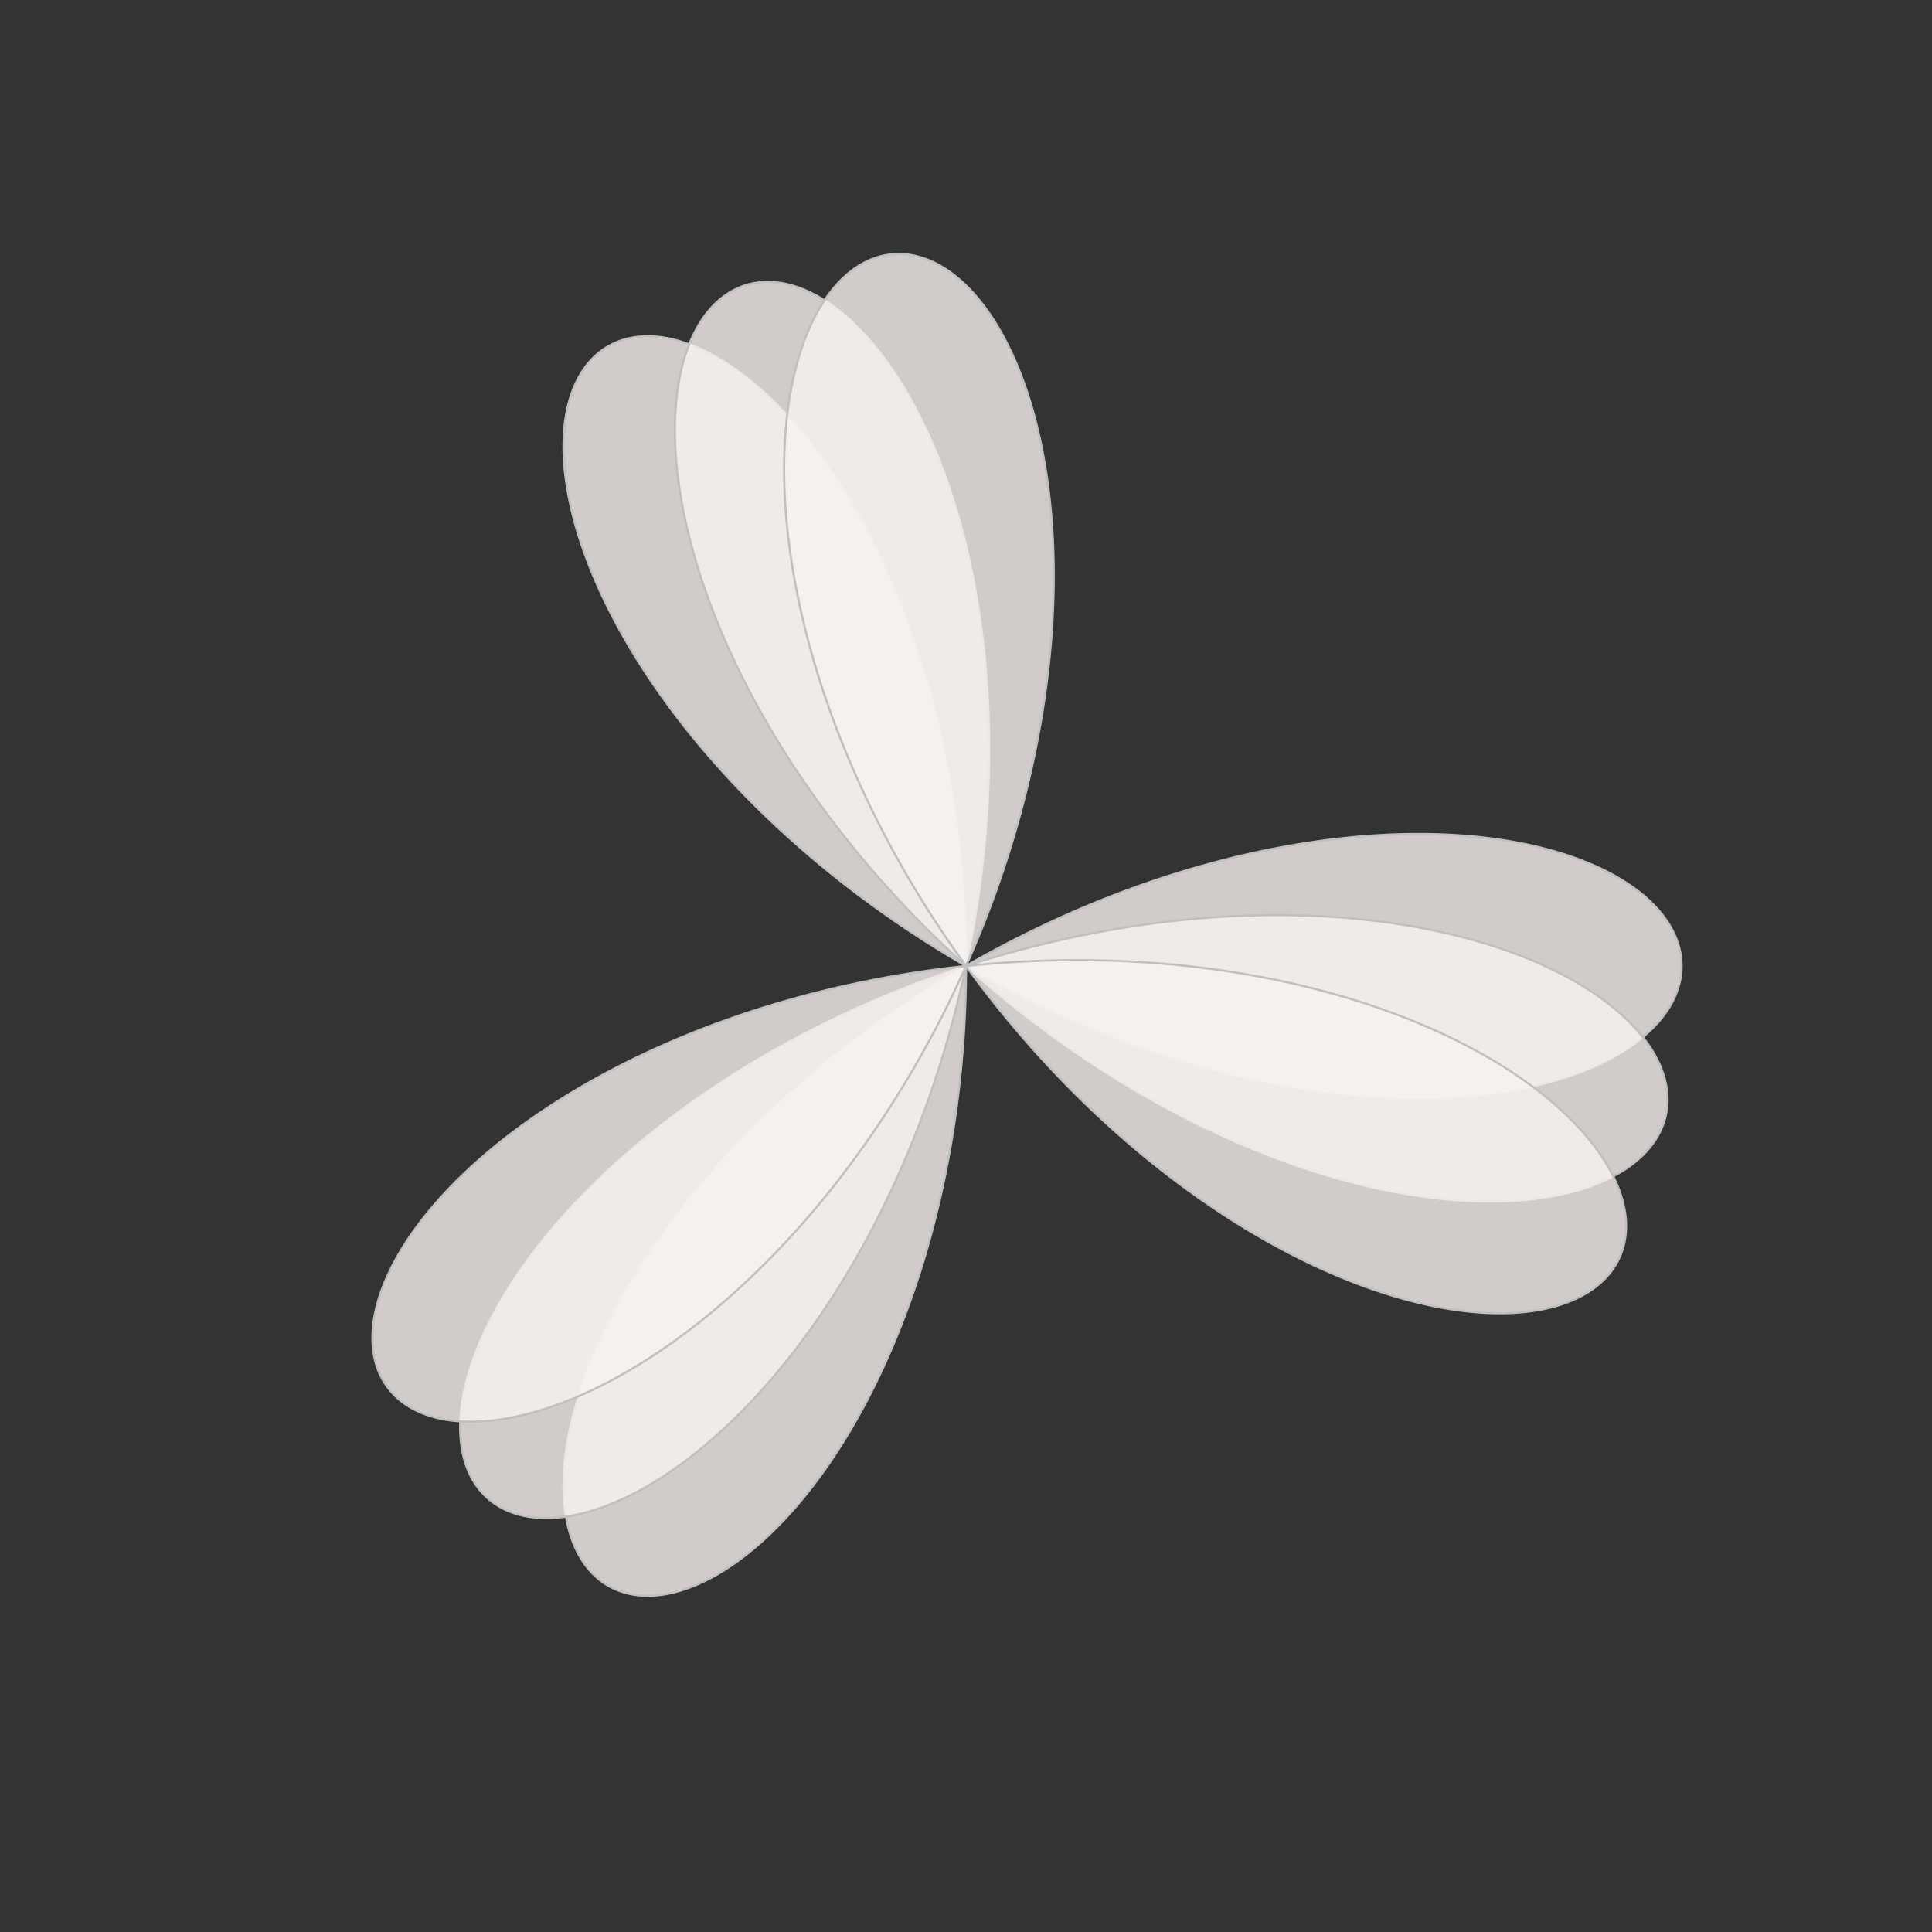<?xml version="1.0" encoding="UTF-8"?>
<svg xmlns="http://www.w3.org/2000/svg" xmlns:xlink="http://www.w3.org/1999/xlink" width="100%" height="100%" viewBox="0 0 720 720" version="1.1">
  <rect x="0" y="0" width="720" height="720" fill="#333333" stroke="none"/>
  <g id="spiro_3_1_2_7257" transform=" scale(0.8 0.8) translate(90 90)">
    <path style="stroke:#C0C0C0FF;stroke-width:1; fill-rule:evenodd;fill:rgb(97.647%,94.902%,93.725%);fill-opacity:0.8;" d="M 693.332 360 L 693.316 361.047 L 693.266 362.098 L 693.184 363.145 L 693.07 364.191 L 692.922 365.234 L 692.738 366.277 L 692.527 367.32 L 692.277 368.359 L 692 369.398 L 691.688 370.434 L 691.34 371.465 L 690.965 372.496 L 690.555 373.52 L 690.109 374.543 L 689.633 375.562 L 689.125 376.574 L 688.586 377.582 L 688.012 378.586 L 687.406 379.586 L 686.77 380.578 L 686.102 381.566 L 685.398 382.547 L 684.664 383.523 L 683.902 384.492 L 683.105 385.453 L 682.277 386.41 L 681.414 387.355 L 680.523 388.297 L 679.602 389.227 L 678.648 390.152 L 677.664 391.066 L 676.648 391.973 L 675.602 392.871 L 674.523 393.758 L 673.418 394.637 L 672.281 395.504 L 671.113 396.363 L 669.914 397.211 L 668.688 398.051 L 667.43 398.875 L 666.145 399.691 L 664.828 400.496 L 663.484 401.289 L 662.109 402.07 L 660.707 402.84 L 659.273 403.598 L 657.816 404.34 L 656.328 405.074 L 654.812 405.793 L 653.27 406.496 L 651.695 407.188 L 650.098 407.867 L 648.473 408.531 L 646.82 409.18 L 645.141 409.816 L 643.434 410.438 L 641.699 411.043 L 639.941 411.633 L 638.156 412.211 L 636.348 412.77 L 634.512 413.316 L 632.652 413.844 L 630.77 414.355 L 628.859 414.855 L 626.926 415.336 L 624.965 415.797 L 622.984 416.246 L 620.977 416.676 L 618.949 417.086 L 616.898 417.484 L 614.824 417.859 L 612.727 418.223 L 610.605 418.562 L 608.465 418.887 L 606.301 419.195 L 604.117 419.48 L 601.914 419.75 L 599.688 420 L 597.441 420.234 L 595.172 420.445 L 592.887 420.641 L 590.582 420.812 L 588.254 420.969 L 585.91 421.105 L 583.547 421.219 L 581.168 421.316 L 578.766 421.391 L 576.348 421.449 L 573.914 421.484 L 571.465 421.5 L 568.996 421.496 L 566.512 421.473 L 564.008 421.426 L 561.492 421.359 L 558.961 421.273 L 556.414 421.164 L 553.852 421.035 L 551.273 420.887 L 548.684 420.719 L 546.078 420.523 L 543.461 420.312 L 540.828 420.078 L 538.184 419.824 L 535.527 419.547 L 532.859 419.246 L 530.18 418.926 L 527.488 418.586 L 524.785 418.223 L 522.074 417.836 L 519.348 417.43 L 516.617 417.004 L 513.871 416.555 L 511.121 416.082 L 508.359 415.59 L 505.59 415.074 L 502.809 414.535 L 500.023 413.977 L 497.23 413.398 L 494.43 412.793 L 491.621 412.172 L 488.809 411.523 L 485.988 410.855 L 483.164 410.168 L 480.332 409.457 L 477.496 408.723 L 474.656 407.969 L 471.812 407.191 L 468.961 406.395 L 466.109 405.574 L 463.254 404.734 L 460.398 403.871 L 457.535 402.984 L 454.672 402.078 L 451.809 401.152 L 448.941 400.203 L 446.074 399.234 L 443.207 398.246 L 440.34 397.234 L 437.473 396.199 L 434.605 395.148 L 431.738 394.074 L 428.875 392.977 L 426.012 391.863 L 423.148 390.727 L 420.289 389.57 L 417.43 388.391 L 414.578 387.195 L 411.727 385.977 L 408.879 384.742 L 406.035 383.484 L 403.195 382.207 L 400.363 380.91 L 397.531 379.594 L 394.707 378.258 L 391.891 376.906 L 389.078 375.531 L 386.273 374.141 L 383.473 372.727 L 380.68 371.297 L 377.895 369.852 L 375.121 368.383 L 372.352 366.898 L 369.59 365.398 L 366.84 363.875 L 364.098 362.34 L 361.363 360.785 L 358.641 359.211 L 355.926 357.621 L 353.223 356.016 L 350.531 354.395 L 347.848 352.754 L 345.18 351.098 L 342.52 349.426 L 339.875 347.738 L 337.242 346.035 L 334.621 344.316 L 332.012 342.582 L 329.414 340.836 L 326.832 339.07 L 324.266 337.293 L 321.711 335.5 L 319.172 333.695 L 316.645 331.875 L 314.137 330.039 L 311.641 328.191 L 309.16 326.332 L 306.695 324.461 L 304.25 322.574 L 301.816 320.676 L 299.402 318.766 L 297.004 316.844 L 294.621 314.91 L 292.258 312.965 L 289.914 311.008 L 287.586 309.039 L 285.273 307.062 L 282.984 305.074 L 280.711 303.074 L 278.457 301.066 L 276.223 299.051 L 274.004 297.023 L 271.809 294.988 L 269.633 292.945 L 267.477 290.895 L 265.34 288.832 L 263.227 286.766 L 261.129 284.688 L 259.059 282.605 L 257.004 280.516 L 254.973 278.422 L 252.961 276.32 L 250.973 274.211 L 249.008 272.098 L 247.062 269.977 L 245.141 267.852 L 243.242 265.723 L 241.363 263.59 L 239.512 261.453 L 237.68 259.312 L 235.871 257.168 L 234.086 255.02 L 232.324 252.867 L 230.59 250.715 L 228.875 248.559 L 227.184 246.402 L 225.52 244.242 L 223.879 242.082 L 222.262 239.922 L 220.668 237.762 L 219.102 235.598 L 217.555 233.438 L 216.039 231.273 L 214.543 229.113 L 213.078 226.953 L 211.633 224.797 L 210.215 222.641 L 208.824 220.484 L 207.457 218.332 L 206.113 216.184 L 204.801 214.035 L 203.508 211.895 L 202.246 209.754 L 201.008 207.617 L 199.797 205.488 L 198.609 203.359 L 197.449 201.238 L 196.316 199.121 L 195.207 197.012 L 194.125 194.906 L 193.07 192.809 L 192.043 190.719 L 191.043 188.633 L 190.066 186.555 L 189.117 184.488 L 188.195 182.426 L 187.297 180.371 L 186.43 178.328 L 185.586 176.293 L 184.77 174.266 L 183.98 172.25 L 183.215 170.242 L 182.48 168.246 L 181.77 166.262 L 181.086 164.285 L 180.43 162.324 L 179.797 160.371 L 179.195 158.434 L 178.617 156.504 L 178.066 154.59 L 177.543 152.688 L 177.043 150.797 L 176.57 148.922 L 176.125 147.062 L 175.707 145.215 L 175.312 143.379 L 174.945 141.562 L 174.605 139.758 L 174.289 137.969 L 174 136.199 L 173.734 134.441 L 173.496 132.699 L 173.285 130.977 L 173.098 129.27 L 172.938 127.582 L 172.801 125.91 L 172.691 124.254 L 172.605 122.617 L 172.547 121 L 172.512 119.402 L 172.5 117.82 L 172.516 116.258 L 172.555 114.719 L 172.617 113.195 L 172.703 111.695 L 172.816 110.211 L 172.953 108.75 L 173.109 107.309 L 173.293 105.891 L 173.504 104.492 L 173.734 103.117 L 173.988 101.762 L 174.266 100.43 L 174.562 99.117 L 174.887 97.832 L 175.234 96.566 L 175.602 95.324 L 175.992 94.105 L 176.402 92.91 L 176.84 91.738 L 177.297 90.594 L 177.773 89.469 L 178.273 88.371 L 178.793 87.297 L 179.336 86.25 L 179.898 85.227 L 180.48 84.227 L 181.082 83.254 L 181.707 82.309 L 182.352 81.387 L 183.016 80.492 L 183.695 79.625 L 184.398 78.781 L 185.121 77.969 L 185.859 77.18 L 186.621 76.418 L 187.398 75.684 L 188.191 74.977 L 189.004 74.301 L 189.836 73.648 L 190.684 73.023 L 191.551 72.43 L 192.434 71.863 L 193.332 71.324 L 194.25 70.816 L 195.18 70.332 L 196.129 69.883 L 197.094 69.457 L 198.074 69.062 L 199.066 68.699 L 200.078 68.363 L 201.102 68.059 L 202.141 67.781 L 203.191 67.535 L 204.258 67.316 L 205.34 67.129 L 206.434 66.973 L 207.539 66.844 L 208.66 66.75 L 209.789 66.68 L 210.934 66.645 L 212.09 66.641 L 213.258 66.664 L 214.438 66.719 L 215.629 66.805 L 216.828 66.922 L 218.039 67.07 L 219.262 67.246 L 220.492 67.457 L 221.734 67.695 L 222.984 67.969 L 224.242 68.27 L 225.512 68.602 L 226.789 68.969 L 228.074 69.363 L 229.363 69.789 L 230.664 70.246 L 231.973 70.734 L 233.289 71.254 L 234.609 71.805 L 235.938 72.387 L 237.27 73 L 238.609 73.645 L 239.953 74.32 L 241.305 75.023 L 242.656 75.762 L 244.016 76.531 L 245.379 77.328 L 246.746 78.16 L 248.117 79.023 L 249.492 79.914 L 250.871 80.836 L 252.25 81.789 L 253.633 82.773 L 255.02 83.789 L 256.406 84.836 L 257.793 85.91 L 259.184 87.016 L 260.57 88.156 L 261.961 89.32 L 263.355 90.52 L 264.746 91.746 L 266.137 93.004 L 267.527 94.289 L 268.914 95.605 L 270.305 96.953 L 271.691 98.328 L 273.074 99.734 L 274.457 101.172 L 275.84 102.633 L 277.219 104.129 L 278.594 105.648 L 279.965 107.199 L 281.332 108.777 L 282.699 110.387 L 284.059 112.023 L 285.414 113.688 L 286.766 115.379 L 288.113 117.098 L 289.453 118.848 L 290.789 120.621 L 292.117 122.426 L 293.441 124.254 L 294.762 126.109 L 296.07 127.996 L 297.375 129.906 L 298.672 131.84 L 299.961 133.805 L 301.246 135.793 L 302.52 137.805 L 303.785 139.848 L 305.043 141.91 L 306.289 144 L 307.531 146.117 L 308.762 148.258 L 309.98 150.422 L 311.191 152.609 L 312.395 154.824 L 313.586 157.059 L 314.766 159.32 L 315.934 161.602 L 317.094 163.91 L 318.242 166.238 L 319.379 168.59 L 320.5 170.965 L 321.613 173.359 L 322.715 175.777 L 323.805 178.215 L 324.879 180.676 L 325.941 183.156 L 326.992 185.656 L 328.027 188.18 L 329.055 190.723 L 330.062 193.285 L 331.059 195.867 L 332.039 198.465 L 333.008 201.086 L 333.961 203.723 L 334.902 206.379 L 335.824 209.055 L 336.734 211.746 L 337.629 214.457 L 338.508 217.184 L 339.371 219.926 L 340.219 222.688 L 341.047 225.461 L 341.863 228.254 L 342.664 231.062 L 343.445 233.883 L 344.215 236.723 L 344.965 239.574 L 345.695 242.438 L 346.414 245.32 L 347.113 248.211 L 347.793 251.121 L 348.457 254.039 L 349.105 256.973 L 349.734 259.914 L 350.348 262.871 L 350.941 265.84 L 351.516 268.816 L 352.074 271.805 L 352.613 274.805 L 353.137 277.816 L 353.637 280.836 L 354.121 283.863 L 354.59 286.902 L 355.035 289.949 L 355.465 293.004 L 355.871 296.066 L 356.262 299.137 L 356.633 302.215 L 356.988 305.301 L 357.32 308.391 L 357.633 311.488 L 357.93 314.59 L 358.203 317.699 L 358.457 320.812 L 358.695 323.93 L 358.91 327.051 L 359.109 330.18 L 359.285 333.309 L 359.445 336.441 L 359.582 339.578 L 359.699 342.715 L 359.801 345.855 L 359.879 348.996 L 359.938 352.141 L 359.977 355.281 L 359.996 358.426 L 359.996 361.574 L 359.977 364.719 L 359.938 367.859 L 359.879 371.004 L 359.801 374.145 L 359.699 377.285 L 359.582 380.422 L 359.445 383.559 L 359.285 386.691 L 359.109 389.82 L 358.91 392.949 L 358.695 396.07 L 358.457 399.188 L 358.203 402.301 L 357.93 405.41 L 357.633 408.512 L 357.32 411.609 L 356.988 414.699 L 356.633 417.785 L 356.262 420.863 L 355.871 423.934 L 355.465 426.996 L 355.035 430.051 L 354.59 433.098 L 354.121 436.137 L 353.637 439.164 L 353.137 442.184 L 352.613 445.195 L 352.074 448.195 L 351.516 451.184 L 350.941 454.16 L 350.348 457.129 L 349.734 460.086 L 349.105 463.027 L 348.457 465.961 L 347.793 468.879 L 347.113 471.789 L 346.414 474.68 L 345.695 477.562 L 344.965 480.426 L 344.215 483.277 L 343.445 486.117 L 342.664 488.938 L 341.863 491.746 L 341.047 494.539 L 340.219 497.312 L 339.371 500.074 L 338.508 502.816 L 337.629 505.543 L 336.734 508.254 L 335.824 510.945 L 334.902 513.621 L 333.961 516.277 L 333.008 518.914 L 332.039 521.535 L 331.059 524.133 L 330.062 526.715 L 329.055 529.277 L 328.027 531.82 L 326.992 534.344 L 325.941 536.844 L 324.879 539.324 L 323.805 541.785 L 322.715 544.223 L 321.613 546.641 L 320.5 549.035 L 319.379 551.41 L 318.242 553.762 L 317.094 556.09 L 315.934 558.398 L 314.766 560.68 L 313.586 562.941 L 312.395 565.176 L 311.191 567.391 L 309.98 569.578 L 308.762 571.742 L 307.531 573.883 L 306.289 576 L 305.043 578.09 L 303.785 580.152 L 302.52 582.195 L 301.246 584.207 L 299.961 586.195 L 298.672 588.16 L 297.375 590.094 L 296.07 592.004 L 294.762 593.891 L 293.441 595.746 L 292.117 597.574 L 290.789 599.379 L 289.453 601.152 L 288.113 602.902 L 286.766 604.621 L 285.414 606.312 L 284.059 607.977 L 282.699 609.613 L 281.332 611.223 L 279.965 612.801 L 278.594 614.352 L 277.219 615.871 L 275.84 617.367 L 274.457 618.828 L 273.074 620.266 L 271.691 621.672 L 270.305 623.047 L 268.914 624.395 L 267.527 625.711 L 266.137 626.996 L 264.746 628.254 L 263.355 629.48 L 261.961 630.68 L 260.57 631.844 L 259.184 632.984 L 257.793 634.09 L 256.406 635.164 L 255.02 636.211 L 253.633 637.227 L 252.25 638.211 L 250.871 639.164 L 249.492 640.086 L 248.117 640.977 L 246.746 641.84 L 245.379 642.672 L 244.016 643.469 L 242.656 644.238 L 241.305 644.977 L 239.953 645.68 L 238.609 646.355 L 237.27 647 L 235.938 647.613 L 234.609 648.195 L 233.289 648.746 L 231.973 649.266 L 230.664 649.754 L 229.363 650.211 L 228.074 650.637 L 226.789 651.031 L 225.512 651.398 L 224.242 651.73 L 222.984 652.031 L 221.734 652.305 L 220.492 652.543 L 219.262 652.754 L 218.039 652.93 L 216.828 653.078 L 215.629 653.195 L 214.438 653.281 L 213.258 653.336 L 212.09 653.359 L 210.934 653.355 L 209.789 653.32 L 208.66 653.25 L 207.539 653.156 L 206.434 653.027 L 205.34 652.871 L 204.258 652.684 L 203.191 652.465 L 202.141 652.219 L 201.102 651.941 L 200.078 651.637 L 199.066 651.301 L 198.074 650.938 L 197.094 650.543 L 196.129 650.117 L 195.18 649.668 L 194.25 649.184 L 193.332 648.676 L 192.434 648.137 L 191.551 647.57 L 190.684 646.977 L 189.836 646.352 L 189.004 645.699 L 188.191 645.023 L 187.398 644.316 L 186.621 643.582 L 185.859 642.82 L 185.121 642.031 L 184.398 641.219 L 183.695 640.375 L 183.016 639.508 L 182.352 638.613 L 181.707 637.691 L 181.082 636.746 L 180.48 635.773 L 179.898 634.773 L 179.336 633.75 L 178.793 632.703 L 178.273 631.629 L 177.773 630.531 L 177.297 629.406 L 176.84 628.262 L 176.402 627.09 L 175.992 625.895 L 175.602 624.676 L 175.234 623.434 L 174.887 622.168 L 174.562 620.883 L 174.266 619.57 L 173.988 618.238 L 173.734 616.883 L 173.504 615.508 L 173.293 614.109 L 173.109 612.691 L 172.953 611.25 L 172.816 609.789 L 172.703 608.305 L 172.617 606.805 L 172.555 605.281 L 172.516 603.742 L 172.5 602.18 L 172.512 600.598 L 172.547 599 L 172.605 597.383 L 172.691 595.746 L 172.801 594.09 L 172.938 592.418 L 173.098 590.73 L 173.285 589.023 L 173.496 587.301 L 173.734 585.559 L 174 583.801 L 174.289 582.031 L 174.605 580.242 L 174.945 578.438 L 175.312 576.621 L 175.707 574.785 L 176.125 572.938 L 176.57 571.078 L 177.043 569.203 L 177.543 567.312 L 178.066 565.41 L 178.617 563.496 L 179.195 561.566 L 179.797 559.629 L 180.43 557.676 L 181.086 555.715 L 181.77 553.738 L 182.48 551.754 L 183.215 549.758 L 183.98 547.75 L 184.77 545.734 L 185.586 543.707 L 186.43 541.672 L 187.297 539.629 L 188.195 537.574 L 189.117 535.512 L 190.066 533.445 L 191.043 531.367 L 192.043 529.281 L 193.07 527.191 L 194.125 525.094 L 195.207 522.988 L 196.316 520.879 L 197.449 518.762 L 198.609 516.641 L 199.797 514.512 L 201.008 512.383 L 202.246 510.246 L 203.508 508.105 L 204.801 505.965 L 206.113 503.816 L 207.457 501.668 L 208.824 499.516 L 210.215 497.359 L 211.633 495.203 L 213.078 493.047 L 214.543 490.887 L 216.039 488.727 L 217.555 486.562 L 219.102 484.402 L 220.668 482.238 L 222.262 480.078 L 223.879 477.918 L 225.52 475.758 L 227.184 473.598 L 228.875 471.441 L 230.59 469.285 L 232.324 467.133 L 234.086 464.98 L 235.871 462.832 L 237.68 460.688 L 239.512 458.547 L 241.363 456.41 L 243.242 454.277 L 245.141 452.148 L 247.062 450.023 L 249.008 447.902 L 250.973 445.789 L 252.961 443.68 L 254.973 441.578 L 257.004 439.484 L 259.059 437.395 L 261.129 435.312 L 263.227 433.234 L 265.34 431.168 L 267.477 429.105 L 269.633 427.055 L 271.809 425.012 L 274.004 422.977 L 276.223 420.949 L 278.457 418.934 L 280.711 416.926 L 282.984 414.926 L 285.273 412.938 L 287.586 410.961 L 289.914 408.992 L 292.258 407.035 L 294.621 405.09 L 297.004 403.156 L 299.402 401.234 L 301.816 399.324 L 304.25 397.426 L 306.695 395.539 L 309.16 393.668 L 311.641 391.809 L 314.137 389.961 L 316.645 388.125 L 319.172 386.305 L 321.711 384.5 L 324.266 382.707 L 326.832 380.93 L 329.414 379.164 L 332.012 377.418 L 334.621 375.684 L 337.242 373.965 L 339.875 372.262 L 342.52 370.574 L 345.18 368.902 L 347.848 367.246 L 350.531 365.605 L 353.223 363.984 L 355.926 362.379 L 358.641 360.789 L 361.363 359.215 L 364.098 357.66 L 366.84 356.125 L 369.59 354.602 L 372.352 353.102 L 375.121 351.617 L 377.895 350.148 L 380.68 348.703 L 383.473 347.273 L 386.273 345.859 L 389.078 344.469 L 391.891 343.094 L 394.707 341.742 L 397.531 340.406 L 400.363 339.09 L 403.195 337.793 L 406.035 336.516 L 408.879 335.258 L 411.727 334.023 L 414.578 332.805 L 417.43 331.609 L 420.289 330.43 L 423.148 329.273 L 426.012 328.137 L 428.875 327.023 L 431.738 325.926 L 434.605 324.852 L 437.473 323.801 L 440.34 322.766 L 443.207 321.754 L 446.074 320.766 L 448.941 319.797 L 451.809 318.848 L 454.672 317.922 L 457.535 317.016 L 460.398 316.129 L 463.254 315.266 L 466.109 314.426 L 468.961 313.605 L 471.812 312.809 L 474.656 312.031 L 477.496 311.277 L 480.332 310.543 L 483.164 309.832 L 485.988 309.145 L 488.809 308.477 L 491.621 307.828 L 494.43 307.207 L 497.23 306.602 L 500.023 306.023 L 502.809 305.465 L 505.59 304.926 L 508.359 304.41 L 511.121 303.918 L 513.871 303.445 L 516.617 302.996 L 519.348 302.57 L 522.074 302.164 L 524.785 301.777 L 527.488 301.414 L 530.18 301.074 L 532.859 300.754 L 535.527 300.453 L 538.184 300.176 L 540.828 299.922 L 543.461 299.688 L 546.078 299.477 L 548.684 299.281 L 551.273 299.113 L 553.852 298.965 L 556.414 298.836 L 558.961 298.727 L 561.492 298.641 L 564.008 298.574 L 566.512 298.527 L 568.996 298.504 L 571.465 298.5 L 573.914 298.516 L 576.348 298.551 L 578.766 298.609 L 581.168 298.684 L 583.547 298.781 L 585.91 298.895 L 588.254 299.031 L 590.582 299.188 L 592.887 299.359 L 595.172 299.555 L 597.441 299.766 L 599.688 300 L 601.914 300.25 L 604.117 300.52 L 606.301 300.805 L 608.465 301.113 L 610.605 301.438 L 612.727 301.777 L 614.824 302.141 L 616.898 302.516 L 618.949 302.914 L 620.977 303.324 L 622.984 303.754 L 624.965 304.203 L 626.926 304.664 L 628.859 305.145 L 630.77 305.645 L 632.652 306.156 L 634.512 306.684 L 636.348 307.23 L 638.156 307.789 L 639.941 308.367 L 641.699 308.957 L 643.434 309.562 L 645.141 310.184 L 646.82 310.82 L 648.473 311.469 L 650.098 312.133 L 651.695 312.812 L 653.27 313.504 L 654.812 314.207 L 656.328 314.926 L 657.816 315.66 L 659.273 316.402 L 660.707 317.16 L 662.109 317.93 L 663.484 318.711 L 664.828 319.504 L 666.145 320.309 L 667.43 321.125 L 668.688 321.949 L 669.914 322.789 L 671.113 323.637 L 672.281 324.496 L 673.418 325.363 L 674.523 326.242 L 675.602 327.129 L 676.648 328.027 L 677.664 328.934 L 678.648 329.848 L 679.602 330.773 L 680.523 331.703 L 681.414 332.645 L 682.277 333.59 L 683.105 334.547 L 683.902 335.508 L 684.664 336.477 L 685.398 337.453 L 686.102 338.434 L 686.77 339.422 L 687.406 340.414 L 688.012 341.414 L 688.586 342.418 L 689.125 343.426 L 689.633 344.438 L 690.109 345.457 L 690.555 346.48 L 690.965 347.504 L 691.34 348.535 L 691.688 349.566 L 692 350.602 L 692.277 351.641 L 692.527 352.68 L 692.738 353.723 L 692.922 354.766 L 693.07 355.809 L 693.184 356.855 L 693.266 357.902 L 693.316 358.953 Z M 693.332 360 "/>
  </g>
  <g xmlns="http://www.w3.org/2000/svg" id="spiro_3_1_2_27690" transform=" scale(0.8 0.8) translate(90 90)">
    <path style="stroke:#C0C0C0FF;stroke-width:1; fill-rule:evenodd;fill:rgb(97.647%,94.902%,93.725%);fill-opacity:0.8;" d="M 686.051 429.305 L 685.816 430.324 L 685.551 431.34 L 685.25 432.348 L 684.922 433.348 L 684.559 434.34 L 684.164 435.324 L 683.738 436.297 L 683.281 437.262 L 682.789 438.219 L 682.27 439.168 L 681.719 440.105 L 681.133 441.035 L 680.52 441.953 L 679.871 442.859 L 679.195 443.754 L 678.488 444.641 L 677.75 445.516 L 676.98 446.379 L 676.18 447.23 L 675.352 448.07 L 674.492 448.895 L 673.602 449.711 L 672.68 450.512 L 671.73 451.301 L 670.75 452.074 L 669.742 452.836 L 668.703 453.586 L 667.637 454.32 L 666.539 455.039 L 665.418 455.742 L 664.262 456.434 L 663.082 457.109 L 661.871 457.77 L 660.633 458.414 L 659.367 459.043 L 658.074 459.656 L 656.754 460.254 L 655.406 460.836 L 654.031 461.398 L 652.629 461.945 L 651.203 462.477 L 649.746 462.988 L 648.266 463.484 L 646.762 463.965 L 645.227 464.426 L 643.672 464.867 L 642.09 465.293 L 640.48 465.699 L 638.848 466.086 L 637.191 466.453 L 635.512 466.805 L 633.805 467.133 L 632.078 467.445 L 630.324 467.738 L 628.551 468.012 L 626.754 468.262 L 624.934 468.496 L 623.09 468.707 L 621.223 468.902 L 619.336 469.074 L 617.43 469.223 L 615.5 469.355 L 613.551 469.465 L 611.578 469.555 L 609.586 469.621 L 607.574 469.668 L 605.543 469.691 L 603.492 469.695 L 601.422 469.68 L 599.332 469.637 L 597.223 469.578 L 595.098 469.492 L 592.953 469.387 L 590.793 469.258 L 588.613 469.109 L 586.418 468.938 L 584.203 468.742 L 581.973 468.523 L 579.73 468.281 L 577.469 468.02 L 575.191 467.734 L 572.898 467.426 L 570.59 467.094 L 568.27 466.738 L 565.934 466.359 L 563.586 465.961 L 561.223 465.535 L 558.848 465.086 L 556.457 464.617 L 554.055 464.121 L 551.641 463.605 L 549.215 463.062 L 546.781 462.5 L 544.332 461.91 L 541.871 461.301 L 539.402 460.664 L 536.922 460.008 L 534.434 459.324 L 531.938 458.621 L 529.43 457.891 L 526.91 457.137 L 524.387 456.363 L 521.852 455.562 L 519.312 454.738 L 516.766 453.891 L 514.211 453.023 L 511.648 452.129 L 509.078 451.211 L 506.504 450.27 L 503.926 449.309 L 501.34 448.32 L 498.75 447.309 L 496.156 446.277 L 493.559 445.219 L 490.957 444.141 L 488.352 443.035 L 485.742 441.91 L 483.129 440.762 L 480.516 439.59 L 477.898 438.395 L 475.281 437.18 L 472.66 435.941 L 470.043 434.68 L 467.422 433.395 L 464.797 432.086 L 462.176 430.758 L 459.555 429.406 L 456.934 428.035 L 454.316 426.641 L 451.699 425.223 L 449.082 423.785 L 446.469 422.324 L 443.855 420.844 L 441.246 419.34 L 438.641 417.82 L 436.039 416.273 L 433.438 414.707 L 430.844 413.125 L 428.254 411.516 L 425.668 409.891 L 423.086 408.242 L 420.512 406.578 L 417.941 404.891 L 415.379 403.184 L 412.824 401.457 L 410.273 399.711 L 407.73 397.949 L 405.195 396.164 L 402.668 394.363 L 400.148 392.543 L 397.637 390.703 L 395.133 388.844 L 392.637 386.969 L 390.152 385.078 L 387.68 383.164 L 385.215 381.238 L 382.758 379.293 L 380.312 377.332 L 377.879 375.352 L 375.457 373.355 L 373.047 371.344 L 370.645 369.316 L 368.258 367.273 L 365.883 365.215 L 363.52 363.141 L 361.172 361.051 L 358.832 358.945 L 356.508 356.828 L 354.199 354.695 L 351.902 352.547 L 349.621 350.387 L 347.355 348.211 L 345.102 346.023 L 342.863 343.824 L 340.641 341.609 L 338.434 339.383 L 336.242 337.145 L 334.066 334.895 L 331.91 332.633 L 329.766 330.359 L 327.641 328.074 L 325.531 325.781 L 323.441 323.477 L 321.367 321.16 L 319.309 318.832 L 317.27 316.496 L 315.25 314.152 L 313.246 311.801 L 311.266 309.438 L 309.301 307.066 L 307.352 304.688 L 305.426 302.301 L 303.52 299.906 L 301.633 297.504 L 299.762 295.098 L 297.914 292.684 L 296.086 290.262 L 294.277 287.836 L 292.492 285.402 L 290.723 282.965 L 288.977 280.52 L 287.254 278.074 L 285.551 275.621 L 283.867 273.168 L 282.207 270.707 L 280.566 268.246 L 278.949 265.777 L 277.355 263.309 L 275.781 260.84 L 274.23 258.367 L 272.699 255.895 L 271.191 253.418 L 269.711 250.941 L 268.246 248.465 L 266.809 245.988 L 265.395 243.508 L 264 241.031 L 262.633 238.555 L 261.285 236.082 L 259.965 233.605 L 258.664 231.137 L 257.391 228.664 L 256.137 226.199 L 254.91 223.734 L 253.707 221.27 L 252.523 218.812 L 251.367 216.359 L 250.234 213.91 L 249.129 211.465 L 248.043 209.023 L 246.984 206.586 L 245.949 204.156 L 244.938 201.734 L 243.949 199.316 L 242.984 196.902 L 242.047 194.5 L 241.133 192.102 L 240.242 189.711 L 239.379 187.332 L 238.539 184.957 L 237.723 182.594 L 236.93 180.238 L 236.164 177.891 L 235.422 175.555 L 234.703 173.227 L 234.008 170.91 L 233.34 168.605 L 232.695 166.312 L 232.078 164.027 L 231.48 161.758 L 230.91 159.496 L 230.363 157.25 L 229.84 155.016 L 229.344 152.793 L 228.867 150.586 L 228.418 148.391 L 227.992 146.211 L 227.594 144.043 L 227.215 141.895 L 226.863 139.758 L 226.531 137.633 L 226.227 135.527 L 225.945 133.438 L 225.688 131.367 L 225.453 129.309 L 225.242 127.27 L 225.055 125.246 L 224.891 123.238 L 224.75 121.25 L 224.633 119.281 L 224.535 117.332 L 224.465 115.398 L 224.418 113.484 L 224.391 111.59 L 224.387 109.715 L 224.406 107.859 L 224.445 106.023 L 224.508 104.211 L 224.594 102.418 L 224.703 100.645 L 224.832 98.891 L 224.98 97.164 L 225.156 95.453 L 225.348 93.77 L 225.562 92.105 L 225.801 90.465 L 226.055 88.844 L 226.332 87.25 L 226.633 85.676 L 226.949 84.129 L 227.289 82.605 L 227.645 81.105 L 228.023 79.629 L 228.422 78.18 L 228.84 76.754 L 229.277 75.352 L 229.734 73.977 L 230.207 72.625 L 230.699 71.301 L 231.211 70.004 L 231.742 68.73 L 232.289 67.484 L 232.855 66.266 L 233.441 65.074 L 234.043 63.906 L 234.66 62.77 L 235.293 61.66 L 235.945 60.574 L 236.617 59.52 L 237.301 58.492 L 238 57.496 L 238.719 56.523 L 239.449 55.582 L 240.199 54.668 L 240.961 53.785 L 241.738 52.93 L 242.531 52.105 L 243.34 51.309 L 244.16 50.539 L 244.996 49.805 L 245.844 49.098 L 246.703 48.418 L 247.578 47.77 L 248.469 47.152 L 249.367 46.566 L 250.281 46.012 L 251.207 45.484 L 252.145 44.992 L 253.09 44.527 L 254.051 44.094 L 255.02 43.691 L 256.004 43.32 L 256.996 42.98 L 257.996 42.672 L 259.008 42.395 L 260.031 42.152 L 261.062 41.938 L 262.102 41.754 L 263.148 41.605 L 264.207 41.488 L 265.273 41.398 L 266.344 41.344 L 267.426 41.324 L 268.516 41.332 L 269.609 41.375 L 270.711 41.445 L 271.82 41.555 L 272.938 41.691 L 274.059 41.859 L 275.184 42.062 L 276.316 42.297 L 277.453 42.566 L 278.594 42.863 L 279.742 43.195 L 280.891 43.559 L 282.047 43.957 L 283.203 44.383 L 284.363 44.844 L 285.527 45.336 L 286.695 45.863 L 287.863 46.418 L 289.035 47.008 L 290.207 47.629 L 291.383 48.285 L 292.559 48.969 L 293.734 49.688 L 294.914 50.438 L 296.09 51.219 L 297.266 52.031 L 298.445 52.879 L 299.621 53.754 L 300.797 54.664 L 301.973 55.602 L 303.145 56.574 L 304.316 57.578 L 305.488 58.609 L 306.656 59.676 L 307.82 60.773 L 308.98 61.898 L 310.141 63.059 L 311.297 64.246 L 312.449 65.469 L 313.598 66.719 L 314.738 68 L 315.879 69.309 L 317.012 70.652 L 318.141 72.023 L 319.266 73.422 L 320.383 74.852 L 321.496 76.312 L 322.602 77.805 L 323.699 79.32 L 324.793 80.871 L 325.875 82.449 L 326.953 84.055 L 328.023 85.688 L 329.086 87.352 L 330.141 89.043 L 331.188 90.762 L 332.227 92.508 L 333.254 94.281 L 334.273 96.082 L 335.285 97.914 L 336.285 99.77 L 337.273 101.652 L 338.254 103.562 L 339.227 105.5 L 340.184 107.461 L 341.133 109.449 L 342.07 111.465 L 342.996 113.504 L 343.91 115.566 L 344.812 117.656 L 345.707 119.773 L 346.582 121.914 L 347.449 124.074 L 348.305 126.266 L 349.145 128.477 L 349.973 130.711 L 350.785 132.969 L 351.586 135.25 L 352.371 137.555 L 353.145 139.883 L 353.902 142.23 L 354.648 144.602 L 355.379 146.996 L 356.094 149.41 L 356.793 151.844 L 357.477 154.301 L 358.148 156.777 L 358.801 159.273 L 359.438 161.789 L 360.062 164.324 L 360.668 166.883 L 361.258 169.457 L 361.832 172.051 L 362.391 174.66 L 362.93 177.293 L 363.453 179.941 L 363.961 182.605 L 364.453 185.289 L 364.926 187.988 L 365.379 190.703 L 365.816 193.434 L 366.238 196.184 L 366.637 198.945 L 367.023 201.727 L 367.391 204.52 L 367.738 207.328 L 368.066 210.148 L 368.379 212.984 L 368.668 215.836 L 368.945 218.699 L 369.199 221.574 L 369.434 224.461 L 369.652 227.363 L 369.852 230.273 L 370.031 233.199 L 370.191 236.133 L 370.332 239.078 L 370.453 242.035 L 370.555 245 L 370.637 247.977 L 370.699 250.961 L 370.742 253.953 L 370.766 256.957 L 370.77 259.969 L 370.754 262.988 L 370.715 266.012 L 370.66 269.047 L 370.586 272.086 L 370.488 275.133 L 370.371 278.184 L 370.234 281.242 L 370.082 284.305 L 369.902 287.375 L 369.707 290.449 L 369.492 293.523 L 369.254 296.605 L 369 299.691 L 368.723 302.777 L 368.426 305.867 L 368.109 308.961 L 367.77 312.055 L 367.414 315.152 L 367.039 318.25 L 366.641 321.348 L 366.223 324.445 L 365.785 327.547 L 365.328 330.645 L 364.852 333.742 L 364.355 336.84 L 363.84 339.938 L 363.301 343.031 L 362.746 346.121 L 362.168 349.211 L 361.574 352.297 L 360.957 355.383 L 360.324 358.461 L 359.672 361.539 L 358.996 364.609 L 358.305 367.676 L 357.594 370.738 L 356.863 373.793 L 356.113 376.848 L 355.344 379.891 L 354.559 382.93 L 353.754 385.961 L 352.93 388.984 L 352.086 392 L 351.223 395.012 L 350.344 398.012 L 349.449 401.004 L 348.531 403.984 L 347.598 406.961 L 346.648 409.926 L 345.68 412.879 L 344.695 415.824 L 343.691 418.754 L 342.672 421.676 L 341.633 424.59 L 340.578 427.488 L 339.508 430.375 L 338.422 433.25 L 337.316 436.113 L 336.199 438.961 L 335.062 441.797 L 333.91 444.617 L 332.742 447.426 L 331.562 450.219 L 330.363 453 L 329.152 455.766 L 327.922 458.512 L 326.68 461.246 L 325.422 463.965 L 324.152 466.664 L 322.867 469.352 L 321.566 472.02 L 320.254 474.668 L 318.926 477.301 L 317.586 479.918 L 316.234 482.516 L 314.871 485.098 L 313.492 487.656 L 312.102 490.199 L 310.699 492.723 L 309.281 495.227 L 307.855 497.711 L 306.418 500.176 L 304.969 502.621 L 303.512 505.043 L 302.039 507.449 L 300.559 509.828 L 299.066 512.191 L 297.566 514.531 L 296.055 516.848 L 294.535 519.145 L 293.004 521.418 L 291.465 523.668 L 289.918 525.898 L 288.363 528.105 L 286.801 530.285 L 285.227 532.445 L 283.648 534.582 L 282.062 536.695 L 280.469 538.781 L 278.867 540.848 L 277.262 542.887 L 275.648 544.898 L 274.031 546.891 L 272.406 548.855 L 270.773 550.797 L 269.141 552.711 L 267.5 554.598 L 265.855 556.461 L 264.207 558.301 L 262.555 560.109 L 260.898 561.895 L 259.238 563.656 L 257.578 565.387 L 255.914 567.094 L 254.246 568.77 L 252.574 570.422 L 250.906 572.047 L 249.23 573.645 L 247.559 575.215 L 245.883 576.758 L 244.207 578.27 L 242.531 579.758 L 240.855 581.215 L 239.18 582.645 L 237.508 584.051 L 235.832 585.422 L 234.16 586.77 L 232.488 588.086 L 230.82 589.375 L 229.152 590.637 L 227.488 591.867 L 225.828 593.07 L 224.168 594.242 L 222.516 595.391 L 220.863 596.504 L 219.215 597.59 L 217.574 598.648 L 215.938 599.676 L 214.305 600.676 L 212.676 601.648 L 211.055 602.586 L 209.438 603.5 L 207.828 604.379 L 206.227 605.234 L 204.629 606.055 L 203.039 606.848 L 201.457 607.613 L 199.883 608.348 L 198.32 609.051 L 196.762 609.727 L 195.215 610.375 L 193.676 610.988 L 192.145 611.578 L 190.625 612.133 L 189.113 612.664 L 187.613 613.16 L 186.125 613.629 L 184.648 614.07 L 183.18 614.48 L 181.723 614.859 L 180.281 615.211 L 178.848 615.535 L 177.43 615.828 L 176.023 616.09 L 174.629 616.328 L 173.25 616.531 L 171.883 616.711 L 170.527 616.859 L 169.191 616.977 L 167.863 617.066 L 166.555 617.129 L 165.262 617.164 L 163.98 617.168 L 162.719 617.145 L 161.469 617.094 L 160.238 617.016 L 159.023 616.906 L 157.824 616.77 L 156.641 616.609 L 155.477 616.418 L 154.328 616.199 L 153.199 615.953 L 152.09 615.68 L 150.996 615.379 L 149.922 615.051 L 148.863 614.695 L 147.828 614.316 L 146.809 613.906 L 145.812 613.473 L 144.832 613.012 L 143.875 612.527 L 142.938 612.016 L 142.02 611.477 L 141.121 610.91 L 140.246 610.324 L 139.391 609.707 L 138.559 609.07 L 137.746 608.402 L 136.957 607.715 L 136.188 607 L 135.441 606.262 L 134.719 605.5 L 134.02 604.715 L 133.34 603.906 L 132.688 603.074 L 132.055 602.215 L 131.449 601.336 L 130.863 600.434 L 130.305 599.508 L 129.77 598.562 L 129.258 597.594 L 128.77 596.602 L 128.305 595.59 L 127.867 594.555 L 127.453 593.496 L 127.066 592.422 L 126.703 591.324 L 126.367 590.207 L 126.055 589.066 L 125.77 587.91 L 125.508 586.73 L 125.273 585.535 L 125.066 584.316 L 124.887 583.082 L 124.73 581.824 L 124.602 580.555 L 124.5 579.262 L 124.426 577.953 L 124.375 576.625 L 124.355 575.281 L 124.359 573.922 L 124.395 572.543 L 124.453 571.148 L 124.543 569.738 L 124.656 568.312 L 124.801 566.871 L 124.973 565.414 L 125.172 563.938 L 125.398 562.453 L 125.652 560.949 L 125.934 559.434 L 126.246 557.902 L 126.586 556.359 L 126.953 554.805 L 127.348 553.234 L 127.77 551.648 L 128.223 550.055 L 128.703 548.449 L 129.211 546.828 L 129.75 545.199 L 130.316 543.555 L 130.91 541.902 L 131.531 540.238 L 132.184 538.566 L 132.863 536.883 L 133.574 535.191 L 134.312 533.488 L 135.078 531.777 L 135.871 530.055 L 136.695 528.328 L 137.547 526.59 L 138.426 524.848 L 139.336 523.098 L 140.273 521.336 L 141.238 519.57 L 142.23 517.801 L 143.254 516.023 L 144.305 514.238 L 145.383 512.449 L 146.492 510.652 L 147.629 508.855 L 148.789 507.051 L 149.984 505.242 L 151.203 503.43 L 152.449 501.613 L 153.727 499.797 L 155.027 497.973 L 156.359 496.148 L 157.719 494.32 L 159.105 492.492 L 160.52 490.664 L 161.961 488.832 L 163.426 486.996 L 164.922 485.164 L 166.445 483.328 L 167.992 481.496 L 169.57 479.66 L 171.172 477.828 L 172.801 475.996 L 174.453 474.164 L 176.137 472.336 L 177.844 470.508 L 179.578 468.68 L 181.336 466.855 L 183.121 465.035 L 184.93 463.219 L 186.766 461.402 L 188.625 459.59 L 190.512 457.785 L 192.422 455.98 L 194.355 454.184 L 196.312 452.387 L 198.297 450.598 L 200.305 448.816 L 202.336 447.039 L 204.391 445.266 L 206.469 443.5 L 208.57 441.742 L 210.695 439.992 L 212.844 438.246 L 215.012 436.508 L 217.203 434.777 L 219.418 433.055 L 221.656 431.344 L 223.914 429.637 L 226.191 427.941 L 228.492 426.254 L 230.816 424.574 L 233.156 422.906 L 235.52 421.246 L 237.902 419.598 L 240.305 417.961 L 242.73 416.332 L 245.172 414.715 L 247.633 413.109 L 250.113 411.516 L 252.613 409.93 L 255.129 408.359 L 257.668 406.801 L 260.219 405.254 L 262.793 403.719 L 265.379 402.199 L 267.984 400.691 L 270.609 399.195 L 273.246 397.715 L 275.902 396.246 L 278.57 394.789 L 281.258 393.352 L 283.961 391.926 L 286.676 390.512 L 289.406 389.117 L 292.152 387.734 L 294.91 386.367 L 297.684 385.016 L 300.473 383.68 L 303.27 382.363 L 306.082 381.059 L 308.906 379.77 L 311.746 378.496 L 314.594 377.242 L 317.453 376.004 L 320.324 374.781 L 323.207 373.574 L 326.098 372.387 L 329 371.215 L 331.914 370.062 L 334.836 368.926 L 337.766 367.809 L 340.703 366.707 L 343.652 365.625 L 346.609 364.562 L 349.57 363.516 L 352.543 362.488 L 355.52 361.48 L 358.504 360.488 L 361.496 359.516 L 364.492 358.562 L 367.496 357.629 L 370.504 356.715 L 373.516 355.82 L 376.531 354.941 L 379.555 354.086 L 382.578 353.25 L 385.605 352.43 L 388.637 351.633 L 391.672 350.855 L 394.707 350.094 L 397.746 349.355 L 400.785 348.637 L 403.828 347.938 L 406.871 347.258 L 409.91 346.602 L 412.953 345.961 L 415.996 345.344 L 419.039 344.746 L 422.078 344.168 L 425.117 343.613 L 428.156 343.074 L 431.191 342.559 L 434.227 342.062 L 437.254 341.586 L 440.281 341.133 L 443.305 340.699 L 446.328 340.285 L 449.34 339.891 L 452.352 339.52 L 455.359 339.168 L 458.359 338.836 L 461.352 338.523 L 464.34 338.234 L 467.324 337.961 L 470.297 337.715 L 473.266 337.484 L 476.227 337.273 L 479.18 337.086 L 482.125 336.918 L 485.059 336.77 L 487.984 336.645 L 490.902 336.535 L 493.809 336.449 L 496.707 336.383 L 499.594 336.336 L 502.469 336.309 L 505.332 336.301 L 508.188 336.316 L 511.027 336.348 L 513.855 336.398 L 516.676 336.473 L 519.477 336.562 L 522.27 336.676 L 525.043 336.805 L 527.809 336.953 L 530.555 337.121 L 533.289 337.312 L 536.008 337.516 L 538.711 337.742 L 541.402 337.988 L 544.074 338.25 L 546.73 338.531 L 549.367 338.832 L 551.992 339.148 L 554.594 339.484 L 557.184 339.84 L 559.754 340.211 L 562.305 340.602 L 564.836 341.008 L 567.352 341.434 L 569.848 341.875 L 572.32 342.332 L 574.777 342.809 L 577.215 343.301 L 579.629 343.809 L 582.023 344.336 L 584.398 344.875 L 586.75 345.434 L 589.082 346.008 L 591.391 346.598 L 593.68 347.199 L 595.945 347.82 L 598.188 348.457 L 600.406 349.105 L 602.602 349.77 L 604.773 350.449 L 606.926 351.145 L 609.051 351.852 L 611.148 352.574 L 613.227 353.309 L 615.277 354.059 L 617.305 354.82 L 619.309 355.598 L 621.285 356.383 L 623.234 357.184 L 625.16 358 L 627.059 358.824 L 628.93 359.66 L 630.777 360.512 L 632.594 361.371 L 634.387 362.242 L 636.152 363.125 L 637.891 364.02 L 639.598 364.926 L 641.281 365.84 L 642.934 366.762 L 644.559 367.699 L 646.156 368.641 L 647.727 369.594 L 649.266 370.559 L 650.777 371.527 L 652.258 372.508 L 653.711 373.496 L 655.133 374.492 L 656.527 375.492 L 657.891 376.504 L 659.223 377.523 L 660.527 378.547 L 661.801 379.578 L 663.043 380.617 L 664.254 381.66 L 665.438 382.711 L 666.586 383.766 L 667.707 384.824 L 668.797 385.891 L 669.852 386.961 L 670.879 388.035 L 671.875 389.113 L 672.84 390.199 L 673.77 391.285 L 674.672 392.375 L 675.539 393.465 L 676.375 394.562 L 677.18 395.66 L 677.953 396.758 L 678.695 397.859 L 679.402 398.965 L 680.078 400.066 L 680.723 401.172 L 681.336 402.277 L 681.914 403.387 L 682.461 404.492 L 682.977 405.598 L 683.457 406.703 L 683.906 407.809 L 684.324 408.914 L 684.711 410.016 L 685.062 411.117 L 685.379 412.219 L 685.668 413.312 L 685.918 414.41 L 686.141 415.5 L 686.328 416.59 L 686.484 417.676 L 686.609 418.754 L 686.699 419.832 L 686.758 420.906 L 686.781 421.977 L 686.773 423.039 L 686.734 424.098 L 686.664 425.152 L 686.559 426.199 L 686.422 427.238 L 686.25 428.273 Z M 686.051 429.305 "/>
  </g>
  <g xmlns="http://www.w3.org/2000/svg" id="spiro_3_1_2_49526" transform=" scale(0.8 0.8) translate(90 90)">
    <path style="stroke:#C0C0C0FF;stroke-width:1; fill-rule:evenodd;fill:rgb(97.647%,94.902%,93.725%);fill-opacity:0.8;" d="M 664.516 495.578 L 664.074 496.531 L 663.602 497.469 L 663.102 498.391 L 662.57 499.301 L 662.008 500.195 L 661.418 501.074 L 660.801 501.938 L 660.152 502.789 L 659.473 503.621 L 658.766 504.441 L 658.031 505.242 L 657.27 506.031 L 656.477 506.801 L 655.656 507.555 L 654.809 508.289 L 653.93 509.008 L 653.027 509.711 L 652.094 510.395 L 651.137 511.062 L 650.148 511.711 L 649.137 512.34 L 648.094 512.949 L 647.027 513.543 L 645.938 514.117 L 644.816 514.672 L 643.672 515.207 L 642.5 515.723 L 641.305 516.219 L 640.082 516.695 L 638.836 517.152 L 637.562 517.586 L 636.27 518 L 634.949 518.395 L 633.602 518.77 L 632.234 519.121 L 630.84 519.453 L 629.426 519.762 L 627.984 520.051 L 626.523 520.316 L 625.039 520.559 L 623.531 520.781 L 622.004 520.98 L 620.453 521.156 L 618.879 521.312 L 617.285 521.445 L 615.668 521.555 L 614.031 521.641 L 612.375 521.703 L 610.699 521.742 L 609 521.758 L 607.285 521.754 L 605.547 521.723 L 603.793 521.668 L 602.02 521.59 L 600.227 521.484 L 598.414 521.359 L 596.586 521.207 L 594.738 521.031 L 592.875 520.832 L 590.992 520.609 L 589.094 520.359 L 587.18 520.086 L 585.25 519.789 L 583.305 519.465 L 581.34 519.117 L 579.363 518.746 L 577.371 518.348 L 575.363 517.926 L 573.344 517.477 L 571.309 517.004 L 569.258 516.504 L 567.195 515.98 L 565.121 515.43 L 563.031 514.855 L 560.934 514.258 L 558.82 513.629 L 556.695 512.98 L 554.559 512.305 L 552.414 511.602 L 550.258 510.875 L 548.09 510.121 L 545.91 509.34 L 543.723 508.539 L 541.527 507.707 L 539.32 506.852 L 537.105 505.973 L 534.883 505.066 L 532.652 504.133 L 530.414 503.176 L 528.168 502.195 L 525.914 501.184 L 523.652 500.152 L 521.387 499.094 L 519.113 498.008 L 516.836 496.898 L 514.555 495.766 L 512.266 494.605 L 509.973 493.422 L 507.676 492.211 L 505.371 490.977 L 503.066 489.719 L 500.758 488.434 L 498.449 487.125 L 496.133 485.793 L 493.816 484.434 L 491.5 483.051 L 489.18 481.645 L 486.859 480.215 L 484.535 478.758 L 482.215 477.281 L 479.891 475.777 L 477.566 474.25 L 475.246 472.699 L 472.922 471.125 L 470.602 469.527 L 468.281 467.906 L 465.965 466.266 L 463.648 464.598 L 461.336 462.906 L 459.023 461.195 L 456.715 459.461 L 454.41 457.703 L 452.109 455.926 L 449.812 454.125 L 447.52 452.301 L 445.234 450.457 L 442.949 448.59 L 440.672 446.703 L 438.398 444.793 L 436.133 442.863 L 433.875 440.91 L 431.621 438.941 L 429.371 436.949 L 427.133 434.938 L 424.902 432.906 L 422.676 430.852 L 420.461 428.781 L 418.25 426.691 L 416.051 424.582 L 413.859 422.453 L 411.68 420.305 L 409.508 418.141 L 407.344 415.957 L 405.191 413.754 L 403.051 411.535 L 400.918 409.297 L 398.797 407.043 L 396.688 404.77 L 394.59 402.48 L 392.504 400.176 L 390.43 397.855 L 388.367 395.52 L 386.316 393.168 L 384.281 390.797 L 382.258 388.414 L 380.246 386.016 L 378.25 383.602 L 376.266 381.176 L 374.297 378.734 L 372.344 376.277 L 370.402 373.809 L 368.477 371.328 L 366.566 368.832 L 364.672 366.324 L 362.789 363.805 L 360.926 361.27 L 359.078 358.727 L 357.246 356.172 L 355.43 353.605 L 353.629 351.027 L 351.848 348.438 L 350.082 345.84 L 348.332 343.23 L 346.602 340.613 L 344.887 337.984 L 343.191 335.352 L 341.516 332.703 L 339.855 330.051 L 338.211 327.391 L 336.59 324.723 L 334.984 322.047 L 333.398 319.363 L 331.832 316.672 L 330.285 313.977 L 328.758 311.273 L 327.25 308.566 L 325.762 305.852 L 324.293 303.133 L 322.844 300.41 L 321.414 297.684 L 320.004 294.949 L 318.617 292.215 L 317.246 289.477 L 315.898 286.734 L 314.574 283.992 L 313.266 281.246 L 311.98 278.496 L 310.719 275.746 L 309.477 272.996 L 308.254 270.242 L 307.055 267.492 L 305.875 264.738 L 304.719 261.988 L 303.586 259.234 L 302.473 256.484 L 301.379 253.734 L 300.309 250.984 L 299.262 248.238 L 298.238 245.496 L 297.234 242.754 L 296.254 240.016 L 295.293 237.281 L 294.355 234.551 L 293.441 231.824 L 292.551 229.102 L 291.68 226.387 L 290.836 223.672 L 290.012 220.965 L 289.207 218.266 L 288.43 215.57 L 287.672 212.883 L 286.938 210.199 L 286.227 207.527 L 285.539 204.859 L 284.871 202.203 L 284.227 199.555 L 283.605 196.91 L 283.008 194.281 L 282.434 191.656 L 281.879 189.043 L 281.348 186.441 L 280.84 183.848 L 280.355 181.27 L 279.895 178.699 L 279.453 176.141 L 279.035 173.594 L 278.641 171.059 L 278.266 168.535 L 277.914 166.027 L 277.586 163.531 L 277.277 161.047 L 276.996 158.578 L 276.73 156.125 L 276.492 153.684 L 276.273 151.258 L 276.078 148.848 L 275.902 146.453 L 275.75 144.074 L 275.617 141.715 L 275.508 139.367 L 275.418 137.039 L 275.352 134.727 L 275.305 132.434 L 275.277 130.156 L 275.273 127.898 L 275.289 125.656 L 275.328 123.438 L 275.387 121.234 L 275.465 119.051 L 275.562 116.887 L 275.68 114.746 L 275.82 112.621 L 275.98 110.52 L 276.156 108.438 L 276.355 106.375 L 276.574 104.336 L 276.812 102.316 L 277.066 100.324 L 277.344 98.348 L 277.637 96.398 L 277.949 94.469 L 278.281 92.562 L 278.633 90.684 L 279 88.824 L 279.387 86.988 L 279.793 85.18 L 280.215 83.391 L 280.652 81.629 L 281.109 79.895 L 281.582 78.18 L 282.074 76.496 L 282.578 74.836 L 283.105 73.199 L 283.645 71.59 L 284.199 70.008 L 284.77 68.449 L 285.359 66.922 L 285.961 65.418 L 286.582 63.941 L 287.215 62.496 L 287.863 61.074 L 288.523 59.684 L 289.199 58.316 L 289.891 56.98 L 290.598 55.672 L 291.316 54.391 L 292.047 53.141 L 292.793 51.918 L 293.551 50.727 L 294.32 49.562 L 295.105 48.43 L 295.898 47.324 L 296.707 46.25 L 297.523 45.203 L 298.355 44.188 L 299.195 43.203 L 300.047 42.25 L 300.91 41.328 L 301.785 40.434 L 302.668 39.57 L 303.562 38.742 L 304.465 37.941 L 305.375 37.172 L 306.297 36.434 L 307.227 35.727 L 308.168 35.051 L 309.113 34.41 L 310.066 33.797 L 311.031 33.219 L 312 32.672 L 312.977 32.156 L 313.961 31.672 L 314.953 31.223 L 315.949 30.801 L 316.953 30.414 L 317.961 30.062 L 318.973 29.738 L 319.992 29.449 L 321.02 29.191 L 322.047 28.969 L 323.078 28.777 L 324.117 28.617 L 325.156 28.492 L 326.203 28.398 L 327.25 28.34 L 328.301 28.312 L 329.352 28.316 L 330.406 28.355 L 331.465 28.426 L 332.523 28.531 L 333.582 28.668 L 334.645 28.836 L 335.707 29.039 L 336.77 29.273 L 337.832 29.543 L 338.895 29.844 L 339.957 30.18 L 341.02 30.547 L 342.082 30.945 L 343.141 31.375 L 344.199 31.84 L 345.254 32.34 L 346.309 32.867 L 347.363 33.43 L 348.41 34.027 L 349.457 34.652 L 350.5 35.312 L 351.543 36.004 L 352.578 36.73 L 353.609 37.484 L 354.637 38.273 L 355.66 39.094 L 356.68 39.945 L 357.691 40.828 L 358.699 41.746 L 359.699 42.691 L 360.695 43.668 L 361.688 44.68 L 362.668 45.719 L 363.645 46.789 L 364.613 47.895 L 365.574 49.027 L 366.527 50.191 L 367.473 51.383 L 368.41 52.609 L 369.34 53.863 L 370.262 55.148 L 371.172 56.461 L 372.074 57.809 L 372.969 59.18 L 373.852 60.586 L 374.723 62.016 L 375.586 63.48 L 376.438 64.969 L 377.281 66.488 L 378.109 68.035 L 378.93 69.613 L 379.738 71.215 L 380.535 72.848 L 381.316 74.508 L 382.09 76.195 L 382.848 77.91 L 383.594 79.648 L 384.328 81.418 L 385.051 83.211 L 385.758 85.035 L 386.449 86.883 L 387.129 88.754 L 387.797 90.652 L 388.449 92.578 L 389.086 94.527 L 389.707 96.504 L 390.316 98.5 L 390.906 100.523 L 391.484 102.574 L 392.047 104.645 L 392.594 106.742 L 393.125 108.859 L 393.637 111 L 394.137 113.168 L 394.617 115.355 L 395.082 117.566 L 395.531 119.797 L 395.965 122.051 L 396.379 124.324 L 396.773 126.621 L 397.156 128.941 L 397.516 131.277 L 397.863 133.637 L 398.188 136.016 L 398.496 138.414 L 398.789 140.828 L 399.059 143.266 L 399.312 145.723 L 399.547 148.195 L 399.766 150.688 L 399.961 153.199 L 400.141 155.727 L 400.301 158.27 L 400.441 160.832 L 400.559 163.41 L 400.66 166.004 L 400.742 168.613 L 400.805 171.242 L 400.848 173.883 L 400.871 176.539 L 400.871 179.207 L 400.855 181.895 L 400.816 184.594 L 400.758 187.305 L 400.68 190.031 L 400.578 192.77 L 400.461 195.52 L 400.32 198.285 L 400.16 201.059 L 399.977 203.848 L 399.777 206.645 L 399.555 209.453 L 399.309 212.27 L 399.047 215.102 L 398.762 217.941 L 398.453 220.789 L 398.125 223.645 L 397.777 226.512 L 397.41 229.387 L 397.02 232.266 L 396.605 235.156 L 396.176 238.055 L 395.719 240.957 L 395.246 243.867 L 394.75 246.785 L 394.234 249.707 L 393.695 252.637 L 393.137 255.566 L 392.555 258.504 L 391.953 261.445 L 391.332 264.395 L 390.688 267.344 L 390.023 270.293 L 389.336 273.25 L 388.633 276.207 L 387.902 279.168 L 387.156 282.129 L 386.387 285.094 L 385.598 288.055 L 384.789 291.02 L 383.957 293.984 L 383.105 296.949 L 382.234 299.914 L 381.34 302.879 L 380.43 305.844 L 379.496 308.805 L 378.543 311.762 L 377.57 314.719 L 376.578 317.672 L 375.562 320.625 L 374.531 323.574 L 373.48 326.52 L 372.406 329.457 L 371.316 332.395 L 370.203 335.324 L 369.074 338.25 L 367.926 341.172 L 366.758 344.086 L 365.57 346.996 L 364.363 349.898 L 363.141 352.793 L 361.898 355.684 L 360.637 358.562 L 359.359 361.434 L 358.062 364.301 L 356.746 367.156 L 355.414 370.004 L 354.062 372.84 L 352.695 375.668 L 351.312 378.488 L 349.91 381.297 L 348.492 384.094 L 347.055 386.883 L 345.605 389.656 L 344.137 392.422 L 342.652 395.172 L 341.152 397.914 L 339.637 400.641 L 338.105 403.355 L 336.559 406.059 L 335 408.746 L 333.422 411.422 L 331.832 414.082 L 330.227 416.727 L 328.605 419.359 L 326.973 421.977 L 325.324 424.578 L 323.664 427.164 L 321.988 429.734 L 320.301 432.285 L 318.602 434.824 L 316.887 437.344 L 315.164 439.848 L 313.426 442.336 L 311.676 444.805 L 309.914 447.258 L 308.141 449.691 L 306.359 452.105 L 304.562 454.504 L 302.758 456.883 L 300.941 459.238 L 299.117 461.578 L 297.281 463.898 L 295.438 466.199 L 293.582 468.48 L 291.719 470.738 L 289.848 472.98 L 287.965 475.199 L 286.078 477.395 L 284.18 479.574 L 282.277 481.727 L 280.363 483.863 L 278.445 485.973 L 276.52 488.062 L 274.586 490.129 L 272.648 492.176 L 270.707 494.195 L 268.758 496.195 L 266.801 498.172 L 264.84 500.125 L 262.875 502.055 L 260.906 503.961 L 258.934 505.844 L 256.957 507.703 L 254.977 509.535 L 252.996 511.348 L 251.008 513.133 L 249.02 514.891 L 247.027 516.629 L 245.035 518.34 L 243.043 520.027 L 241.047 521.688 L 239.047 523.32 L 237.051 524.934 L 235.055 526.516 L 233.055 528.074 L 231.059 529.609 L 229.062 531.113 L 227.066 532.594 L 225.07 534.051 L 223.078 535.477 L 221.09 536.879 L 219.098 538.254 L 217.113 539.605 L 215.129 540.926 L 213.148 542.223 L 211.176 543.488 L 209.203 544.73 L 207.234 545.945 L 205.27 547.133 L 203.312 548.293 L 201.355 549.426 L 199.41 550.531 L 197.465 551.609 L 195.531 552.66 L 193.602 553.684 L 191.676 554.68 L 189.762 555.648 L 187.855 556.59 L 185.953 557.504 L 184.062 558.391 L 182.176 559.25 L 180.301 560.082 L 178.434 560.883 L 176.578 561.66 L 174.73 562.41 L 172.895 563.129 L 171.066 563.82 L 169.254 564.488 L 167.445 565.125 L 165.652 565.734 L 163.871 566.32 L 162.102 566.875 L 160.344 567.402 L 158.598 567.902 L 156.867 568.375 L 155.148 568.82 L 153.441 569.238 L 151.75 569.629 L 150.07 569.996 L 148.406 570.332 L 146.758 570.641 L 145.125 570.926 L 143.508 571.18 L 141.902 571.41 L 140.316 571.613 L 138.746 571.789 L 137.191 571.938 L 135.656 572.059 L 134.133 572.156 L 132.633 572.227 L 131.145 572.27 L 129.68 572.285 L 128.23 572.277 L 126.797 572.242 L 125.387 572.184 L 123.992 572.098 L 122.621 571.988 L 121.266 571.852 L 119.93 571.691 L 118.617 571.504 L 117.324 571.293 L 116.051 571.055 L 114.797 570.793 L 113.566 570.508 L 112.355 570.199 L 111.168 569.863 L 110 569.508 L 108.855 569.125 L 107.734 568.719 L 106.633 568.289 L 105.559 567.84 L 104.504 567.363 L 103.473 566.863 L 102.465 566.344 L 101.484 565.801 L 100.523 565.234 L 99.59 564.645 L 98.68 564.035 L 97.793 563.402 L 96.93 562.75 L 96.094 562.074 L 95.285 561.375 L 94.5 560.66 L 93.738 559.922 L 93.004 559.164 L 92.297 558.383 L 91.613 557.586 L 90.957 556.766 L 90.328 555.93 L 89.727 555.07 L 89.148 554.195 L 88.602 553.297 L 88.078 552.383 L 87.582 551.449 L 87.117 550.5 L 86.676 549.531 L 86.266 548.543 L 85.883 547.539 L 85.527 546.52 L 85.199 545.48 L 84.898 544.426 L 84.629 543.355 L 84.387 542.27 L 84.176 541.164 L 83.988 540.047 L 83.832 538.914 L 83.707 537.762 L 83.609 536.602 L 83.543 535.422 L 83.504 534.23 L 83.492 533.023 L 83.512 531.801 L 83.562 530.57 L 83.641 529.324 L 83.75 528.062 L 83.891 526.793 L 84.059 525.508 L 84.258 524.211 L 84.484 522.902 L 84.746 521.586 L 85.031 520.254 L 85.352 518.914 L 85.703 517.562 L 86.082 516.199 L 86.492 514.828 L 86.93 513.449 L 87.402 512.059 L 87.902 510.66 L 88.434 509.25 L 88.992 507.836 L 89.586 506.41 L 90.207 504.98 L 90.859 503.539 L 91.543 502.094 L 92.254 500.641 L 93 499.18 L 93.773 497.711 L 94.578 496.238 L 95.41 494.762 L 96.277 493.277 L 97.172 491.789 L 98.098 490.297 L 99.051 488.801 L 100.035 487.301 L 101.051 485.793 L 102.098 484.285 L 103.172 482.773 L 104.277 481.258 L 105.41 479.742 L 106.578 478.223 L 107.77 476.699 L 108.992 475.176 L 110.246 473.652 L 111.531 472.129 L 112.84 470.602 L 114.184 469.074 L 115.551 467.547 L 116.949 466.023 L 118.379 464.496 L 119.836 462.973 L 121.32 461.445 L 122.832 459.926 L 124.375 458.402 L 125.945 456.883 L 127.543 455.367 L 129.168 453.855 L 130.82 452.344 L 132.504 450.836 L 134.211 449.332 L 135.949 447.828 L 137.711 446.332 L 139.5 444.84 L 141.316 443.352 L 143.16 441.871 L 145.031 440.391 L 146.93 438.922 L 148.852 437.453 L 150.801 435.992 L 152.773 434.539 L 154.773 433.094 L 156.797 431.652 L 158.848 430.219 L 160.922 428.793 L 163.023 427.375 L 165.148 425.965 L 167.297 424.562 L 169.469 423.168 L 171.664 421.785 L 173.883 420.406 L 176.129 419.043 L 178.395 417.684 L 180.684 416.336 L 182.996 415 L 185.328 413.672 L 187.684 412.355 L 190.062 411.051 L 192.465 409.754 L 194.883 408.473 L 197.328 407.199 L 199.789 405.941 L 202.273 404.691 L 204.777 403.453 L 207.301 402.23 L 209.844 401.02 L 212.41 399.82 L 214.992 398.637 L 217.594 397.465 L 220.211 396.305 L 222.852 395.16 L 225.508 394.027 L 228.18 392.91 L 230.871 391.809 L 233.578 390.719 L 236.305 389.645 L 239.047 388.586 L 241.805 387.543 L 244.578 386.512 L 247.367 385.5 L 250.172 384.504 L 252.992 383.52 L 255.824 382.555 L 258.676 381.605 L 261.535 380.672 L 264.41 379.754 L 267.301 378.852 L 270.203 377.969 L 273.117 377.102 L 276.047 376.25 L 278.984 375.418 L 281.934 374.602 L 284.895 373.805 L 287.867 373.023 L 290.852 372.262 L 293.844 371.516 L 296.848 370.789 L 299.863 370.078 L 302.883 369.387 L 305.914 368.715 L 308.953 368.059 L 312 367.426 L 315.055 366.809 L 318.117 366.207 L 321.188 365.629 L 324.266 365.066 L 327.348 364.527 L 330.434 364.004 L 333.527 363.5 L 336.629 363.016 L 339.73 362.551 L 342.84 362.105 L 345.953 361.676 L 349.07 361.27 L 352.188 360.883 L 355.312 360.516 L 358.438 360.168 L 361.562 359.84 L 364.695 359.527 L 367.824 359.238 L 370.957 358.969 L 374.09 358.719 L 377.223 358.492 L 380.355 358.281 L 383.488 358.09 L 386.621 357.918 L 389.75 357.77 L 392.883 357.637 L 396.008 357.527 L 399.133 357.438 L 402.258 357.367 L 405.379 357.312 L 408.492 357.281 L 411.605 357.27 L 414.715 357.277 L 417.82 357.309 L 420.918 357.355 L 424.016 357.422 L 427.102 357.508 L 430.188 357.617 L 433.262 357.742 L 436.332 357.887 L 439.395 358.051 L 442.453 358.238 L 445.5 358.441 L 448.539 358.664 L 451.57 358.906 L 454.594 359.168 L 457.605 359.449 L 460.609 359.746 L 463.605 360.066 L 466.586 360.402 L 469.559 360.758 L 472.523 361.133 L 475.473 361.523 L 478.41 361.938 L 481.34 362.367 L 484.254 362.812 L 487.156 363.281 L 490.043 363.762 L 492.922 364.266 L 495.781 364.785 L 498.629 365.32 L 501.465 365.875 L 504.281 366.445 L 507.086 367.035 L 509.875 367.641 L 512.645 368.266 L 515.402 368.902 L 518.141 369.559 L 520.867 370.234 L 523.57 370.922 L 526.262 371.625 L 528.934 372.348 L 531.586 373.082 L 534.219 373.836 L 536.836 374.602 L 539.434 375.387 L 542.012 376.184 L 544.574 376.996 L 547.113 377.824 L 549.633 378.664 L 552.129 379.523 L 554.609 380.391 L 557.066 381.277 L 559.504 382.176 L 561.918 383.086 L 564.309 384.012 L 566.68 384.949 L 569.031 385.898 L 571.355 386.863 L 573.66 387.84 L 575.938 388.828 L 578.195 389.828 L 580.43 390.84 L 582.637 391.859 L 584.824 392.895 L 586.984 393.941 L 589.121 394.996 L 591.234 396.066 L 593.32 397.141 L 595.383 398.23 L 597.418 399.328 L 599.426 400.434 L 601.41 401.551 L 603.371 402.676 L 605.301 403.809 L 607.207 404.953 L 609.086 406.105 L 610.938 407.262 L 612.762 408.43 L 614.559 409.605 L 616.328 410.789 L 618.066 411.977 L 619.781 413.172 L 621.469 414.375 L 623.125 415.582 L 624.754 416.797 L 626.352 418.016 L 627.926 419.242 L 629.469 420.473 L 630.98 421.707 L 632.465 422.949 L 633.922 424.191 L 635.344 425.441 L 636.742 426.691 L 638.105 427.949 L 639.445 429.207 L 640.75 430.469 L 642.027 431.73 L 643.27 432.996 L 644.484 434.266 L 645.672 435.535 L 646.824 436.805 L 647.949 438.078 L 649.043 439.352 L 650.102 440.625 L 651.133 441.898 L 652.133 443.172 L 653.102 444.445 L 654.039 445.719 L 654.945 446.988 L 655.82 448.258 L 656.664 449.527 L 657.477 450.793 L 658.258 452.059 L 659.008 453.32 L 659.723 454.582 L 660.41 455.836 L 661.062 457.09 L 661.688 458.34 L 662.277 459.582 L 662.836 460.824 L 663.363 462.062 L 663.859 463.293 L 664.324 464.52 L 664.754 465.738 L 665.156 466.957 L 665.523 468.164 L 665.859 469.367 L 666.164 470.562 L 666.438 471.754 L 666.68 472.934 L 666.891 474.109 L 667.066 475.277 L 667.215 476.434 L 667.328 477.586 L 667.414 478.727 L 667.465 479.859 L 667.484 480.98 L 667.477 482.098 L 667.434 483.199 L 667.359 484.293 L 667.254 485.379 L 667.121 486.449 L 666.953 487.512 L 666.754 488.562 L 666.527 489.602 L 666.27 490.629 L 665.977 491.645 L 665.656 492.648 L 665.309 493.637 L 664.926 494.613 Z M 664.516 495.578 "/>
  </g>
</svg>
